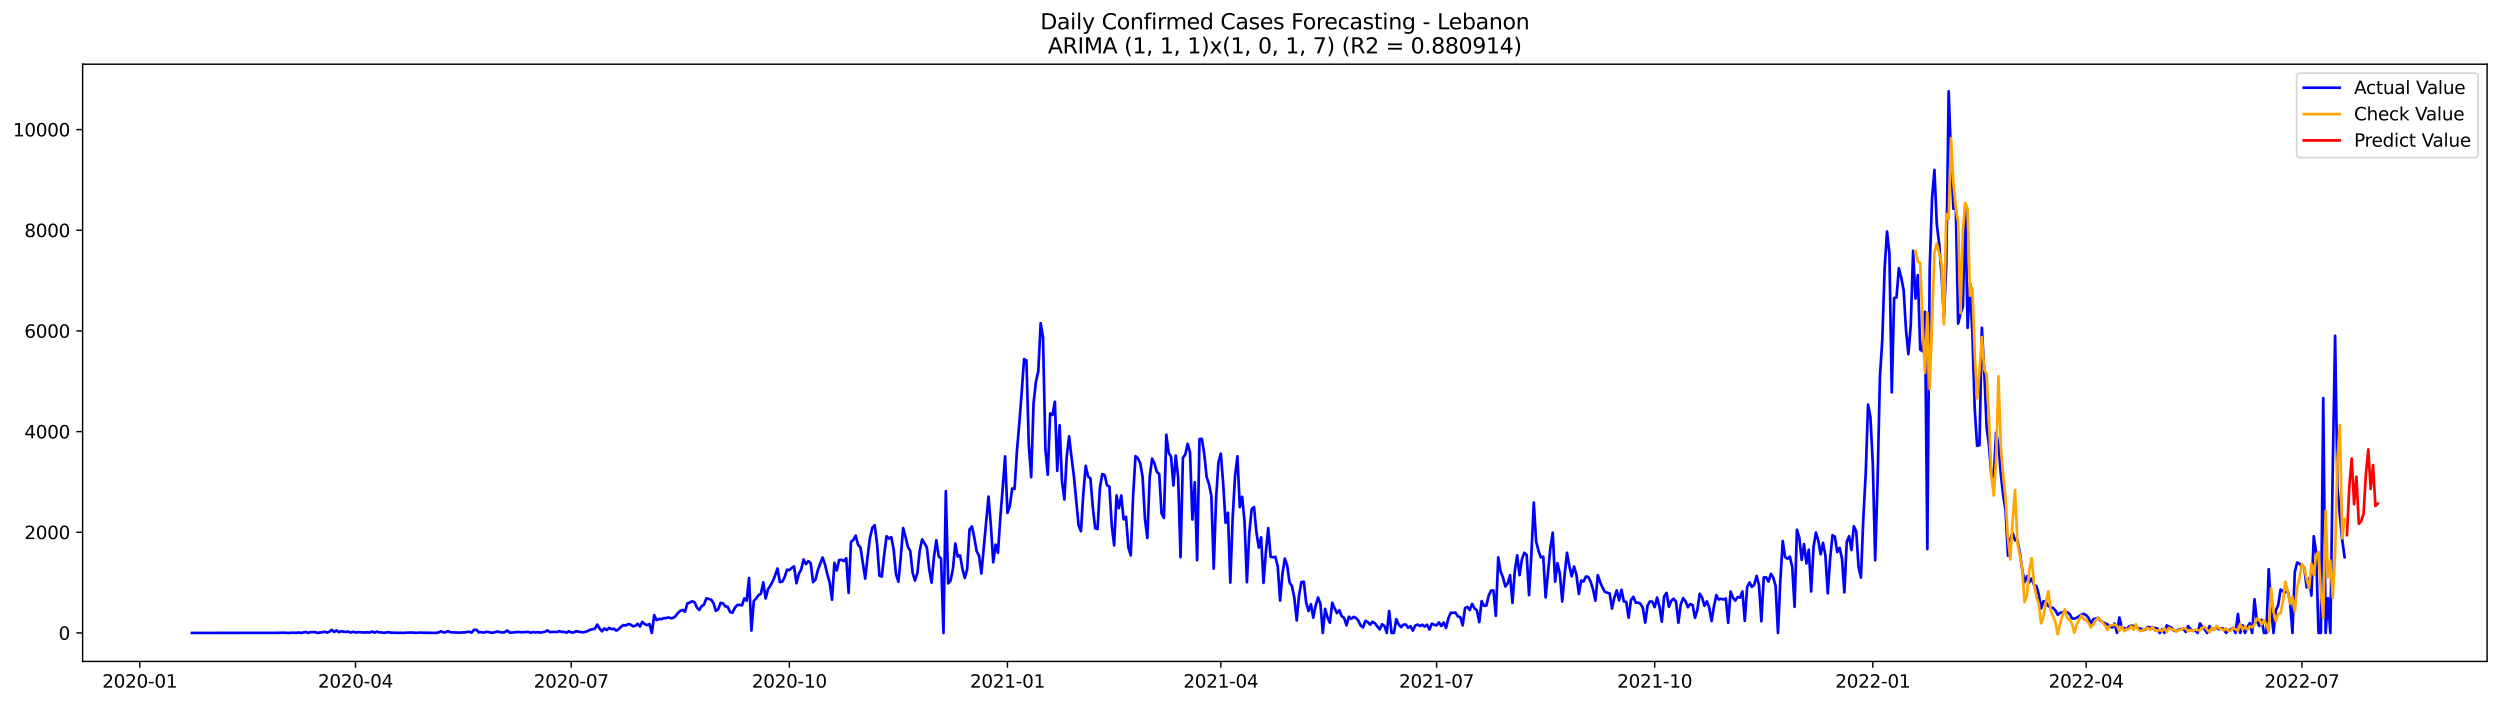 <?xml version="1.0" encoding="utf-8" standalone="no"?>
<!DOCTYPE svg PUBLIC "-//W3C//DTD SVG 1.1//EN"
  "http://www.w3.org/Graphics/SVG/1.1/DTD/svg11.dtd">
<svg xmlns:xlink="http://www.w3.org/1999/xlink" width="1392.412pt" height="392.274pt" viewBox="0 0 1392.412 392.274" xmlns="http://www.w3.org/2000/svg" version="1.1">
 <defs>
  <style type="text/css">*{stroke-linejoin: round; stroke-linecap: butt}</style>
 </defs>
 <g id="figure_1">
  <g id="patch_1">
   <path d="M 0 392.274 
L 1392.412 392.274 
L 1392.412 0 
L 0 0 
z
" style="fill: #ffffff"/>
  </g>
  <g id="axes_1">
   <g id="patch_2">
    <path d="M 46.013 368.396 
L 1385.213 368.396 
L 1385.213 35.755 
L 46.013 35.755 
z
" style="fill: #ffffff"/>
   </g>
   <g id="matplotlib.axis_1">
    <g id="xtick_1">
     <g id="line2d_1">
      <defs>
       <path id="mf2c5e0f229" d="M 0 0 
L 0 3.5 
" style="stroke: #000000; stroke-width: 0.8"/>
      </defs>
      <g>
       <use xlink:href="#mf2c5e0f229" x="77.835" y="368.396" style="stroke: #000000; stroke-width: 0.8"/>
      </g>
     </g>
     <g id="text_1">
      <!-- 2020-01 -->
      <g transform="translate(56.944 382.994)scale(0.1 -0.1)">
       <defs>
        <path id="DejaVuSans-32" d="M 1228 531 
L 3431 531 
L 3431 0 
L 469 0 
L 469 531 
Q 828 903 1448 1529 
Q 2069 2156 2228 2338 
Q 2531 2678 2651 2914 
Q 2772 3150 2772 3378 
Q 2772 3750 2511 3984 
Q 2250 4219 1831 4219 
Q 1534 4219 1204 4116 
Q 875 4013 500 3803 
L 500 4441 
Q 881 4594 1212 4672 
Q 1544 4750 1819 4750 
Q 2544 4750 2975 4387 
Q 3406 4025 3406 3419 
Q 3406 3131 3298 2873 
Q 3191 2616 2906 2266 
Q 2828 2175 2409 1742 
Q 1991 1309 1228 531 
z
" transform="scale(0.016)"/>
        <path id="DejaVuSans-30" d="M 2034 4250 
Q 1547 4250 1301 3770 
Q 1056 3291 1056 2328 
Q 1056 1369 1301 889 
Q 1547 409 2034 409 
Q 2525 409 2770 889 
Q 3016 1369 3016 2328 
Q 3016 3291 2770 3770 
Q 2525 4250 2034 4250 
z
M 2034 4750 
Q 2819 4750 3233 4129 
Q 3647 3509 3647 2328 
Q 3647 1150 3233 529 
Q 2819 -91 2034 -91 
Q 1250 -91 836 529 
Q 422 1150 422 2328 
Q 422 3509 836 4129 
Q 1250 4750 2034 4750 
z
" transform="scale(0.016)"/>
        <path id="DejaVuSans-2d" d="M 313 2009 
L 1997 2009 
L 1997 1497 
L 313 1497 
L 313 2009 
z
" transform="scale(0.016)"/>
        <path id="DejaVuSans-31" d="M 794 531 
L 1825 531 
L 1825 4091 
L 703 3866 
L 703 4441 
L 1819 4666 
L 2450 4666 
L 2450 531 
L 3481 531 
L 3481 0 
L 794 0 
L 794 531 
z
" transform="scale(0.016)"/>
       </defs>
       <use xlink:href="#DejaVuSans-32"/>
       <use xlink:href="#DejaVuSans-30" x="63.623"/>
       <use xlink:href="#DejaVuSans-32" x="127.246"/>
       <use xlink:href="#DejaVuSans-30" x="190.869"/>
       <use xlink:href="#DejaVuSans-2d" x="254.492"/>
       <use xlink:href="#DejaVuSans-30" x="290.576"/>
       <use xlink:href="#DejaVuSans-31" x="354.199"/>
      </g>
     </g>
    </g>
    <g id="xtick_2">
     <g id="line2d_2">
      <g>
       <use xlink:href="#mf2c5e0f229" x="197.996" y="368.396" style="stroke: #000000; stroke-width: 0.8"/>
      </g>
     </g>
     <g id="text_2">
      <!-- 2020-04 -->
      <g transform="translate(177.105 382.994)scale(0.1 -0.1)">
       <defs>
        <path id="DejaVuSans-34" d="M 2419 4116 
L 825 1625 
L 2419 1625 
L 2419 4116 
z
M 2253 4666 
L 3047 4666 
L 3047 1625 
L 3713 1625 
L 3713 1100 
L 3047 1100 
L 3047 0 
L 2419 0 
L 2419 1100 
L 313 1100 
L 313 1709 
L 2253 4666 
z
" transform="scale(0.016)"/>
       </defs>
       <use xlink:href="#DejaVuSans-32"/>
       <use xlink:href="#DejaVuSans-30" x="63.623"/>
       <use xlink:href="#DejaVuSans-32" x="127.246"/>
       <use xlink:href="#DejaVuSans-30" x="190.869"/>
       <use xlink:href="#DejaVuSans-2d" x="254.492"/>
       <use xlink:href="#DejaVuSans-30" x="290.576"/>
       <use xlink:href="#DejaVuSans-34" x="354.199"/>
      </g>
     </g>
    </g>
    <g id="xtick_3">
     <g id="line2d_3">
      <g>
       <use xlink:href="#mf2c5e0f229" x="318.157" y="368.396" style="stroke: #000000; stroke-width: 0.8"/>
      </g>
     </g>
     <g id="text_3">
      <!-- 2020-07 -->
      <g transform="translate(297.266 382.994)scale(0.1 -0.1)">
       <defs>
        <path id="DejaVuSans-37" d="M 525 4666 
L 3525 4666 
L 3525 4397 
L 1831 0 
L 1172 0 
L 2766 4134 
L 525 4134 
L 525 4666 
z
" transform="scale(0.016)"/>
       </defs>
       <use xlink:href="#DejaVuSans-32"/>
       <use xlink:href="#DejaVuSans-30" x="63.623"/>
       <use xlink:href="#DejaVuSans-32" x="127.246"/>
       <use xlink:href="#DejaVuSans-30" x="190.869"/>
       <use xlink:href="#DejaVuSans-2d" x="254.492"/>
       <use xlink:href="#DejaVuSans-30" x="290.576"/>
       <use xlink:href="#DejaVuSans-37" x="354.199"/>
      </g>
     </g>
    </g>
    <g id="xtick_4">
     <g id="line2d_4">
      <g>
       <use xlink:href="#mf2c5e0f229" x="439.639" y="368.396" style="stroke: #000000; stroke-width: 0.8"/>
      </g>
     </g>
     <g id="text_4">
      <!-- 2020-10 -->
      <g transform="translate(418.747 382.994)scale(0.1 -0.1)">
       <use xlink:href="#DejaVuSans-32"/>
       <use xlink:href="#DejaVuSans-30" x="63.623"/>
       <use xlink:href="#DejaVuSans-32" x="127.246"/>
       <use xlink:href="#DejaVuSans-30" x="190.869"/>
       <use xlink:href="#DejaVuSans-2d" x="254.492"/>
       <use xlink:href="#DejaVuSans-31" x="290.576"/>
       <use xlink:href="#DejaVuSans-30" x="354.199"/>
      </g>
     </g>
    </g>
    <g id="xtick_5">
     <g id="line2d_5">
      <g>
       <use xlink:href="#mf2c5e0f229" x="561.12" y="368.396" style="stroke: #000000; stroke-width: 0.8"/>
      </g>
     </g>
     <g id="text_5">
      <!-- 2021-01 -->
      <g transform="translate(540.228 382.994)scale(0.1 -0.1)">
       <use xlink:href="#DejaVuSans-32"/>
       <use xlink:href="#DejaVuSans-30" x="63.623"/>
       <use xlink:href="#DejaVuSans-32" x="127.246"/>
       <use xlink:href="#DejaVuSans-31" x="190.869"/>
       <use xlink:href="#DejaVuSans-2d" x="254.492"/>
       <use xlink:href="#DejaVuSans-30" x="290.576"/>
       <use xlink:href="#DejaVuSans-31" x="354.199"/>
      </g>
     </g>
    </g>
    <g id="xtick_6">
     <g id="line2d_6">
      <g>
       <use xlink:href="#mf2c5e0f229" x="679.96" y="368.396" style="stroke: #000000; stroke-width: 0.8"/>
      </g>
     </g>
     <g id="text_6">
      <!-- 2021-04 -->
      <g transform="translate(659.069 382.994)scale(0.1 -0.1)">
       <use xlink:href="#DejaVuSans-32"/>
       <use xlink:href="#DejaVuSans-30" x="63.623"/>
       <use xlink:href="#DejaVuSans-32" x="127.246"/>
       <use xlink:href="#DejaVuSans-31" x="190.869"/>
       <use xlink:href="#DejaVuSans-2d" x="254.492"/>
       <use xlink:href="#DejaVuSans-30" x="290.576"/>
       <use xlink:href="#DejaVuSans-34" x="354.199"/>
      </g>
     </g>
    </g>
    <g id="xtick_7">
     <g id="line2d_7">
      <g>
       <use xlink:href="#mf2c5e0f229" x="800.121" y="368.396" style="stroke: #000000; stroke-width: 0.8"/>
      </g>
     </g>
     <g id="text_7">
      <!-- 2021-07 -->
      <g transform="translate(779.23 382.994)scale(0.1 -0.1)">
       <use xlink:href="#DejaVuSans-32"/>
       <use xlink:href="#DejaVuSans-30" x="63.623"/>
       <use xlink:href="#DejaVuSans-32" x="127.246"/>
       <use xlink:href="#DejaVuSans-31" x="190.869"/>
       <use xlink:href="#DejaVuSans-2d" x="254.492"/>
       <use xlink:href="#DejaVuSans-30" x="290.576"/>
       <use xlink:href="#DejaVuSans-37" x="354.199"/>
      </g>
     </g>
    </g>
    <g id="xtick_8">
     <g id="line2d_8">
      <g>
       <use xlink:href="#mf2c5e0f229" x="921.603" y="368.396" style="stroke: #000000; stroke-width: 0.8"/>
      </g>
     </g>
     <g id="text_8">
      <!-- 2021-10 -->
      <g transform="translate(900.711 382.994)scale(0.1 -0.1)">
       <use xlink:href="#DejaVuSans-32"/>
       <use xlink:href="#DejaVuSans-30" x="63.623"/>
       <use xlink:href="#DejaVuSans-32" x="127.246"/>
       <use xlink:href="#DejaVuSans-31" x="190.869"/>
       <use xlink:href="#DejaVuSans-2d" x="254.492"/>
       <use xlink:href="#DejaVuSans-31" x="290.576"/>
       <use xlink:href="#DejaVuSans-30" x="354.199"/>
      </g>
     </g>
    </g>
    <g id="xtick_9">
     <g id="line2d_9">
      <g>
       <use xlink:href="#mf2c5e0f229" x="1043.084" y="368.396" style="stroke: #000000; stroke-width: 0.8"/>
      </g>
     </g>
     <g id="text_9">
      <!-- 2022-01 -->
      <g transform="translate(1022.193 382.994)scale(0.1 -0.1)">
       <use xlink:href="#DejaVuSans-32"/>
       <use xlink:href="#DejaVuSans-30" x="63.623"/>
       <use xlink:href="#DejaVuSans-32" x="127.246"/>
       <use xlink:href="#DejaVuSans-32" x="190.869"/>
       <use xlink:href="#DejaVuSans-2d" x="254.492"/>
       <use xlink:href="#DejaVuSans-30" x="290.576"/>
       <use xlink:href="#DejaVuSans-31" x="354.199"/>
      </g>
     </g>
    </g>
    <g id="xtick_10">
     <g id="line2d_10">
      <g>
       <use xlink:href="#mf2c5e0f229" x="1161.924" y="368.396" style="stroke: #000000; stroke-width: 0.8"/>
      </g>
     </g>
     <g id="text_10">
      <!-- 2022-04 -->
      <g transform="translate(1141.033 382.994)scale(0.1 -0.1)">
       <use xlink:href="#DejaVuSans-32"/>
       <use xlink:href="#DejaVuSans-30" x="63.623"/>
       <use xlink:href="#DejaVuSans-32" x="127.246"/>
       <use xlink:href="#DejaVuSans-32" x="190.869"/>
       <use xlink:href="#DejaVuSans-2d" x="254.492"/>
       <use xlink:href="#DejaVuSans-30" x="290.576"/>
       <use xlink:href="#DejaVuSans-34" x="354.199"/>
      </g>
     </g>
    </g>
    <g id="xtick_11">
     <g id="line2d_11">
      <g>
       <use xlink:href="#mf2c5e0f229" x="1282.085" y="368.396" style="stroke: #000000; stroke-width: 0.8"/>
      </g>
     </g>
     <g id="text_11">
      <!-- 2022-07 -->
      <g transform="translate(1261.194 382.994)scale(0.1 -0.1)">
       <use xlink:href="#DejaVuSans-32"/>
       <use xlink:href="#DejaVuSans-30" x="63.623"/>
       <use xlink:href="#DejaVuSans-32" x="127.246"/>
       <use xlink:href="#DejaVuSans-32" x="190.869"/>
       <use xlink:href="#DejaVuSans-2d" x="254.492"/>
       <use xlink:href="#DejaVuSans-30" x="290.576"/>
       <use xlink:href="#DejaVuSans-37" x="354.199"/>
      </g>
     </g>
    </g>
   </g>
   <g id="matplotlib.axis_2">
    <g id="ytick_1">
     <g id="line2d_12">
      <defs>
       <path id="m17fc4db9e2" d="M 0 0 
L -3.5 0 
" style="stroke: #000000; stroke-width: 0.8"/>
      </defs>
      <g>
       <use xlink:href="#m17fc4db9e2" x="46.013" y="352.527" style="stroke: #000000; stroke-width: 0.8"/>
      </g>
     </g>
     <g id="text_12">
      <!-- 0 -->
      <g transform="translate(32.65 356.327)scale(0.1 -0.1)">
       <use xlink:href="#DejaVuSans-30"/>
      </g>
     </g>
    </g>
    <g id="ytick_2">
     <g id="line2d_13">
      <g>
       <use xlink:href="#m17fc4db9e2" x="46.013" y="296.458" style="stroke: #000000; stroke-width: 0.8"/>
      </g>
     </g>
     <g id="text_13">
      <!-- 2000 -->
      <g transform="translate(13.562 300.257)scale(0.1 -0.1)">
       <use xlink:href="#DejaVuSans-32"/>
       <use xlink:href="#DejaVuSans-30" x="63.623"/>
       <use xlink:href="#DejaVuSans-30" x="127.246"/>
       <use xlink:href="#DejaVuSans-30" x="190.869"/>
      </g>
     </g>
    </g>
    <g id="ytick_3">
     <g id="line2d_14">
      <g>
       <use xlink:href="#m17fc4db9e2" x="46.013" y="240.389" style="stroke: #000000; stroke-width: 0.8"/>
      </g>
     </g>
     <g id="text_14">
      <!-- 4000 -->
      <g transform="translate(13.562 244.188)scale(0.1 -0.1)">
       <use xlink:href="#DejaVuSans-34"/>
       <use xlink:href="#DejaVuSans-30" x="63.623"/>
       <use xlink:href="#DejaVuSans-30" x="127.246"/>
       <use xlink:href="#DejaVuSans-30" x="190.869"/>
      </g>
     </g>
    </g>
    <g id="ytick_4">
     <g id="line2d_15">
      <g>
       <use xlink:href="#m17fc4db9e2" x="46.013" y="184.32" style="stroke: #000000; stroke-width: 0.8"/>
      </g>
     </g>
     <g id="text_15">
      <!-- 6000 -->
      <g transform="translate(13.562 188.119)scale(0.1 -0.1)">
       <defs>
        <path id="DejaVuSans-36" d="M 2113 2584 
Q 1688 2584 1439 2293 
Q 1191 2003 1191 1497 
Q 1191 994 1439 701 
Q 1688 409 2113 409 
Q 2538 409 2786 701 
Q 3034 994 3034 1497 
Q 3034 2003 2786 2293 
Q 2538 2584 2113 2584 
z
M 3366 4563 
L 3366 3988 
Q 3128 4100 2886 4159 
Q 2644 4219 2406 4219 
Q 1781 4219 1451 3797 
Q 1122 3375 1075 2522 
Q 1259 2794 1537 2939 
Q 1816 3084 2150 3084 
Q 2853 3084 3261 2657 
Q 3669 2231 3669 1497 
Q 3669 778 3244 343 
Q 2819 -91 2113 -91 
Q 1303 -91 875 529 
Q 447 1150 447 2328 
Q 447 3434 972 4092 
Q 1497 4750 2381 4750 
Q 2619 4750 2861 4703 
Q 3103 4656 3366 4563 
z
" transform="scale(0.016)"/>
       </defs>
       <use xlink:href="#DejaVuSans-36"/>
       <use xlink:href="#DejaVuSans-30" x="63.623"/>
       <use xlink:href="#DejaVuSans-30" x="127.246"/>
       <use xlink:href="#DejaVuSans-30" x="190.869"/>
      </g>
     </g>
    </g>
    <g id="ytick_5">
     <g id="line2d_16">
      <g>
       <use xlink:href="#m17fc4db9e2" x="46.013" y="128.251" style="stroke: #000000; stroke-width: 0.8"/>
      </g>
     </g>
     <g id="text_16">
      <!-- 8000 -->
      <g transform="translate(13.562 132.05)scale(0.1 -0.1)">
       <defs>
        <path id="DejaVuSans-38" d="M 2034 2216 
Q 1584 2216 1326 1975 
Q 1069 1734 1069 1313 
Q 1069 891 1326 650 
Q 1584 409 2034 409 
Q 2484 409 2743 651 
Q 3003 894 3003 1313 
Q 3003 1734 2745 1975 
Q 2488 2216 2034 2216 
z
M 1403 2484 
Q 997 2584 770 2862 
Q 544 3141 544 3541 
Q 544 4100 942 4425 
Q 1341 4750 2034 4750 
Q 2731 4750 3128 4425 
Q 3525 4100 3525 3541 
Q 3525 3141 3298 2862 
Q 3072 2584 2669 2484 
Q 3125 2378 3379 2068 
Q 3634 1759 3634 1313 
Q 3634 634 3220 271 
Q 2806 -91 2034 -91 
Q 1263 -91 848 271 
Q 434 634 434 1313 
Q 434 1759 690 2068 
Q 947 2378 1403 2484 
z
M 1172 3481 
Q 1172 3119 1398 2916 
Q 1625 2713 2034 2713 
Q 2441 2713 2670 2916 
Q 2900 3119 2900 3481 
Q 2900 3844 2670 4047 
Q 2441 4250 2034 4250 
Q 1625 4250 1398 4047 
Q 1172 3844 1172 3481 
z
" transform="scale(0.016)"/>
       </defs>
       <use xlink:href="#DejaVuSans-38"/>
       <use xlink:href="#DejaVuSans-30" x="63.623"/>
       <use xlink:href="#DejaVuSans-30" x="127.246"/>
       <use xlink:href="#DejaVuSans-30" x="190.869"/>
      </g>
     </g>
    </g>
    <g id="ytick_6">
     <g id="line2d_17">
      <g>
       <use xlink:href="#m17fc4db9e2" x="46.013" y="72.182" style="stroke: #000000; stroke-width: 0.8"/>
      </g>
     </g>
     <g id="text_17">
      <!-- 10000 -->
      <g transform="translate(7.2 75.981)scale(0.1 -0.1)">
       <use xlink:href="#DejaVuSans-31"/>
       <use xlink:href="#DejaVuSans-30" x="63.623"/>
       <use xlink:href="#DejaVuSans-30" x="127.246"/>
       <use xlink:href="#DejaVuSans-30" x="190.869"/>
       <use xlink:href="#DejaVuSans-30" x="254.492"/>
      </g>
     </g>
    </g>
   </g>
   <g id="line2d_18">
    <path d="M 106.885 352.527 
L 155.742 352.471 
L 157.062 352.359 
L 161.024 352.527 
L 163.665 352.359 
L 164.985 352.527 
L 166.305 352.247 
L 167.626 352.527 
L 170.267 351.967 
L 171.587 352.527 
L 172.908 352.079 
L 175.549 352.051 
L 176.869 352.527 
L 178.19 352.247 
L 179.51 352.163 
L 180.83 351.855 
L 182.151 352.359 
L 183.471 351.855 
L 184.792 350.817 
L 186.112 351.995 
L 187.433 351.098 
L 188.753 352.107 
L 190.074 351.546 
L 191.394 351.883 
L 192.714 351.939 
L 194.035 351.798 
L 195.355 352.303 
L 196.676 351.855 
L 197.996 352.275 
L 199.317 352.107 
L 201.958 352.191 
L 203.278 352.331 
L 204.598 352.135 
L 205.919 352.331 
L 207.239 351.742 
L 208.56 352.359 
L 209.88 351.77 
L 211.201 352.247 
L 212.521 352.219 
L 213.842 352.471 
L 216.483 352.051 
L 217.803 352.387 
L 220.444 352.415 
L 221.764 352.499 
L 223.085 352.415 
L 224.405 352.527 
L 225.726 352.387 
L 229.687 352.303 
L 231.007 352.443 
L 232.328 352.443 
L 233.648 352.331 
L 236.289 352.415 
L 242.892 352.499 
L 244.212 352.275 
L 245.532 351.574 
L 246.853 352.191 
L 248.173 352.163 
L 249.494 351.518 
L 250.814 352.135 
L 256.096 352.387 
L 257.416 352.219 
L 258.737 352.275 
L 260.057 351.967 
L 261.378 351.883 
L 262.698 352.331 
L 264.019 350.761 
L 265.339 350.789 
L 266.66 352.219 
L 267.98 352.051 
L 269.301 352.387 
L 270.621 351.939 
L 271.941 351.939 
L 273.262 352.331 
L 274.582 352.415 
L 275.903 351.995 
L 277.223 351.714 
L 278.544 352.163 
L 279.864 352.275 
L 281.185 352.135 
L 282.505 351.126 
L 283.825 352.359 
L 286.466 352.219 
L 287.787 351.995 
L 291.748 352.135 
L 293.069 351.967 
L 294.389 351.967 
L 295.71 352.415 
L 297.03 352.023 
L 298.35 352.275 
L 299.671 352.079 
L 300.991 352.359 
L 303.632 351.798 
L 304.953 351.098 
L 306.273 352.079 
L 308.914 351.911 
L 310.234 352.023 
L 311.555 351.546 
L 312.875 351.911 
L 314.196 351.939 
L 315.516 352.387 
L 316.837 351.602 
L 318.157 352.247 
L 319.478 352.303 
L 320.798 351.574 
L 323.439 352.023 
L 324.759 352.191 
L 326.08 351.911 
L 327.4 351.434 
L 328.721 350.705 
L 330.041 350.537 
L 331.362 350.116 
L 332.682 347.874 
L 334.003 350.144 
L 335.323 351.63 
L 336.643 349.976 
L 337.964 350.929 
L 339.284 349.696 
L 340.605 350.425 
L 341.925 350.172 
L 343.246 351.238 
L 344.566 350.425 
L 345.887 349.051 
L 347.207 348.154 
L 348.528 348.406 
L 349.848 347.621 
L 351.168 347.818 
L 352.489 348.827 
L 353.809 348.575 
L 355.13 347.425 
L 356.45 348.911 
L 357.771 346.332 
L 359.091 347.621 
L 360.412 348.182 
L 361.732 347.565 
L 363.052 352.527 
L 364.373 342.575 
L 365.693 345.379 
L 367.014 344.706 
L 368.334 344.902 
L 369.655 344.285 
L 370.975 344.257 
L 372.296 343.865 
L 373.616 344.341 
L 374.936 344.173 
L 376.257 343.164 
L 377.577 341.398 
L 378.898 340.22 
L 380.218 339.744 
L 381.539 340.725 
L 382.859 336.015 
L 384.18 335.566 
L 385.5 334.922 
L 386.821 335.398 
L 388.141 338.314 
L 389.461 339.716 
L 390.782 337.613 
L 392.102 336.8 
L 393.423 333.212 
L 396.064 333.968 
L 397.384 335.847 
L 398.705 340.248 
L 400.025 339.379 
L 401.345 335.763 
L 402.666 336.043 
L 403.986 337.753 
L 405.307 337.921 
L 406.627 340.893 
L 407.948 341.314 
L 409.268 338.566 
L 410.589 337.024 
L 411.909 336.828 
L 413.23 337.221 
L 414.55 333.296 
L 415.87 334.557 
L 417.191 321.942 
L 418.511 351.182 
L 419.832 334.753 
L 421.152 333.324 
L 422.473 331.501 
L 423.793 330.688 
L 425.114 324.325 
L 426.434 333.352 
L 427.754 328.277 
L 429.075 326.175 
L 430.395 323.736 
L 431.716 320.484 
L 433.036 316.643 
L 434.357 324.156 
L 435.677 323.988 
L 436.998 321.549 
L 438.318 317.288 
L 439.639 317.54 
L 440.959 316.335 
L 442.279 315.494 
L 443.6 324.829 
L 444.92 319.587 
L 446.241 317.176 
L 447.561 311.625 
L 448.882 314.204 
L 450.202 312.55 
L 451.523 313.615 
L 452.843 324.212 
L 454.163 322.923 
L 455.484 317.624 
L 458.125 310.504 
L 459.445 314.176 
L 460.766 319.699 
L 462.086 324.437 
L 463.407 334.081 
L 464.727 313.503 
L 466.048 317.736 
L 467.368 311.877 
L 468.688 311.821 
L 470.009 312.522 
L 471.329 310.924 
L 472.65 330.212 
L 473.97 301.813 
L 475.291 300.663 
L 476.611 298.337 
L 477.932 303.439 
L 479.252 304.897 
L 481.893 322.25 
L 483.213 310.139 
L 484.534 299.598 
L 485.854 293.963 
L 487.175 292.477 
L 488.495 302.934 
L 489.816 320.596 
L 491.136 321.157 
L 492.457 309.018 
L 493.777 298.645 
L 495.097 299.991 
L 496.418 299.15 
L 497.738 305.99 
L 499.059 319.923 
L 500.379 324.044 
L 501.7 310.279 
L 503.02 294.103 
L 504.341 299.009 
L 505.661 304.616 
L 506.981 306.887 
L 508.302 319.082 
L 509.622 323.343 
L 510.943 319.222 
L 512.263 306.663 
L 513.584 300.411 
L 514.904 302.57 
L 516.225 304.981 
L 517.545 317.036 
L 518.866 324.493 
L 520.186 310.167 
L 521.506 300.888 
L 522.827 309.915 
L 524.147 311.092 
L 525.468 352.527 
L 526.788 273.554 
L 528.109 324.941 
L 529.429 323.399 
L 530.75 316.811 
L 532.07 302.682 
L 533.39 309.971 
L 534.711 309.354 
L 536.031 316.783 
L 537.352 321.886 
L 538.672 317.092 
L 539.993 294.888 
L 541.313 293.206 
L 542.634 299.402 
L 543.954 306.943 
L 545.274 309.522 
L 546.595 319.391 
L 550.556 276.61 
L 551.877 292.646 
L 553.197 313.195 
L 554.518 303.355 
L 555.838 307.84 
L 557.159 288.104 
L 558.479 271.844 
L 559.799 254.21 
L 561.12 285.665 
L 562.44 281.88 
L 563.761 272.068 
L 565.081 272.32 
L 566.402 251.042 
L 567.722 235.735 
L 569.043 218.69 
L 570.363 200.019 
L 571.683 200.748 
L 573.004 247.594 
L 574.324 265.76 
L 575.645 224.774 
L 576.965 212.691 
L 578.286 206.86 
L 579.606 180.003 
L 580.927 187.908 
L 582.247 250.089 
L 583.568 264.387 
L 584.888 230.325 
L 586.208 231.082 
L 587.529 223.737 
L 588.849 262.256 
L 590.17 236.857 
L 591.49 268.143 
L 592.811 278.18 
L 594.131 254.266 
L 595.452 243.024 
L 596.772 254.491 
L 598.092 264.919 
L 600.733 292.561 
L 602.054 295.898 
L 603.374 274.872 
L 604.695 259.453 
L 606.015 265.424 
L 607.336 266.433 
L 608.656 282.553 
L 609.977 294.187 
L 611.297 294.692 
L 612.617 271.62 
L 613.938 264.022 
L 615.258 264.611 
L 616.579 270.274 
L 617.899 271.059 
L 619.22 292.814 
L 620.54 303.775 
L 621.861 275.909 
L 623.181 283.03 
L 624.501 275.993 
L 625.822 289.309 
L 627.142 287.88 
L 628.463 304.813 
L 629.783 309.326 
L 631.104 276.189 
L 632.424 254.042 
L 633.745 255.275 
L 635.065 257.967 
L 636.386 265.62 
L 637.706 289.225 
L 639.026 299.598 
L 640.347 265.676 
L 641.667 255.444 
L 642.988 258.079 
L 644.308 262.761 
L 645.629 263.994 
L 646.949 285.917 
L 648.27 288.524 
L 649.59 242.099 
L 650.91 252.136 
L 652.231 254.35 
L 653.551 270.386 
L 654.872 253.762 
L 656.192 266.013 
L 657.513 310.335 
L 658.833 254.967 
L 660.154 253.173 
L 661.474 247.202 
L 662.795 251.939 
L 664.115 289.366 
L 665.435 268.62 
L 666.756 311.989 
L 668.076 244.566 
L 669.397 244.426 
L 670.717 252.724 
L 672.038 265.62 
L 673.358 269.629 
L 674.679 276.161 
L 675.999 316.727 
L 677.319 277.731 
L 678.64 257.406 
L 679.96 252.668 
L 681.281 269.461 
L 682.601 291.188 
L 683.922 285.581 
L 685.242 324.465 
L 686.563 288.16 
L 687.883 265.06 
L 689.204 254.126 
L 690.524 282.441 
L 691.844 276.694 
L 693.165 290.487 
L 694.485 324.269 
L 695.806 296.879 
L 697.126 283.562 
L 698.447 282.413 
L 699.767 296.234 
L 701.088 305.009 
L 702.408 299.262 
L 703.728 324.633 
L 705.049 307.448 
L 706.369 294.159 
L 707.69 310.139 
L 709.01 310.363 
L 710.331 310.167 
L 711.651 315.41 
L 712.972 334.529 
L 714.292 319.391 
L 715.612 311.092 
L 716.933 315.073 
L 718.253 324.465 
L 719.574 326.455 
L 720.894 332.903 
L 722.215 345.547 
L 723.535 331.558 
L 724.856 324.156 
L 726.176 324.016 
L 727.497 335.707 
L 728.817 340.332 
L 730.137 336.548 
L 731.458 344.061 
L 732.778 337.277 
L 734.099 332.819 
L 735.419 336.267 
L 736.74 352.527 
L 738.06 339.127 
L 739.381 343.921 
L 740.701 346.892 
L 742.021 335.707 
L 743.342 338.818 
L 744.662 341.482 
L 745.983 339.912 
L 747.303 343.248 
L 748.624 344.117 
L 749.944 348.322 
L 751.265 343.472 
L 752.585 344.678 
L 753.906 343.584 
L 755.226 344.173 
L 756.546 345.687 
L 757.867 348.462 
L 759.187 349.416 
L 760.508 345.743 
L 761.828 346.528 
L 763.149 347.902 
L 764.469 346.276 
L 765.79 347.173 
L 768.43 350.537 
L 769.751 347.677 
L 771.071 348.631 
L 772.392 352.527 
L 773.712 340.332 
L 775.033 352.527 
L 776.353 352.527 
L 777.674 344.846 
L 778.994 347.762 
L 780.315 349.303 
L 781.635 347.902 
L 782.955 347.818 
L 784.276 349.612 
L 785.596 348.771 
L 786.917 351.238 
L 788.237 348.406 
L 789.558 347.846 
L 790.878 348.687 
L 792.199 347.958 
L 793.519 348.995 
L 794.839 347.958 
L 796.16 350.677 
L 797.48 347.341 
L 798.801 348.014 
L 800.121 348.322 
L 801.442 346.64 
L 802.762 348.687 
L 804.083 346.724 
L 805.403 349.696 
L 806.724 344.285 
L 808.044 341.286 
L 809.364 341.314 
L 810.685 341.201 
L 812.005 343.36 
L 813.326 343.725 
L 814.646 348.322 
L 815.967 338.678 
L 817.287 338.034 
L 818.608 339.772 
L 819.928 336.351 
L 821.248 338.847 
L 822.569 339.912 
L 823.889 346.5 
L 825.21 334.81 
L 826.53 337.417 
L 827.851 337.305 
L 829.171 331.67 
L 830.492 328.894 
L 831.812 328.866 
L 833.133 342.968 
L 834.453 310.419 
L 835.773 318.213 
L 837.094 321.577 
L 838.414 326.651 
L 839.735 324.941 
L 841.055 320.372 
L 842.376 335.791 
L 843.696 318.045 
L 845.017 309.298 
L 846.337 320.344 
L 847.657 311.569 
L 848.978 307.868 
L 850.298 309.018 
L 851.619 331.473 
L 852.939 308.85 
L 854.26 279.89 
L 855.58 301.589 
L 856.901 306.775 
L 858.221 310.532 
L 859.542 310.055 
L 860.862 332.735 
L 863.503 305.177 
L 864.823 296.654 
L 866.144 323.96 
L 867.464 313.671 
L 868.785 319.643 
L 870.105 335.034 
L 871.426 320.316 
L 872.746 307.868 
L 874.066 315.185 
L 875.387 321.017 
L 876.707 315.522 
L 878.028 320.204 
L 879.348 330.801 
L 880.669 323.371 
L 881.989 323.876 
L 883.31 321.101 
L 884.63 321.353 
L 885.951 324.072 
L 887.271 328.306 
L 888.591 334.557 
L 889.912 320.344 
L 891.232 324.269 
L 892.553 327.296 
L 893.873 329.679 
L 896.514 330.52 
L 897.835 338.959 
L 899.155 332.735 
L 900.475 328.866 
L 901.796 334.389 
L 903.116 328.502 
L 904.437 334.978 
L 905.757 335.258 
L 907.078 344.061 
L 908.398 334.249 
L 909.719 332.399 
L 911.039 335.651 
L 912.359 335.623 
L 913.68 336.267 
L 915 338.51 
L 916.321 346.78 
L 917.641 337.305 
L 918.962 334.978 
L 920.282 335.118 
L 921.603 338.146 
L 922.923 332.847 
L 924.244 337.697 
L 925.564 346.248 
L 926.884 332.118 
L 928.205 330.212 
L 929.525 337.977 
L 930.846 334.585 
L 932.166 333.464 
L 933.487 335.174 
L 934.807 346.864 
L 936.128 336.604 
L 937.448 333.127 
L 938.768 334.894 
L 940.089 338.23 
L 941.409 336.436 
L 942.73 336.996 
L 944.05 344.117 
L 945.371 339.631 
L 946.691 330.716 
L 948.012 332.903 
L 949.332 337.445 
L 950.653 334.95 
L 951.973 338.314 
L 953.293 345.939 
L 954.614 337.753 
L 955.934 331.473 
L 957.255 333.94 
L 958.575 333.464 
L 959.896 333.912 
L 961.216 333.324 
L 962.537 346.892 
L 963.857 329.483 
L 965.177 332.847 
L 966.498 334.529 
L 967.818 332.539 
L 969.139 332.875 
L 970.459 329.427 
L 971.78 345.799 
L 973.1 327.044 
L 974.421 324.381 
L 975.741 326.904 
L 977.062 325.642 
L 978.382 320.764 
L 979.702 325.979 
L 981.023 346.051 
L 982.343 321.633 
L 983.664 321.521 
L 984.984 323.988 
L 986.305 319.587 
L 987.625 321.689 
L 988.946 326.259 
L 990.266 352.527 
L 991.586 323.428 
L 992.907 301.308 
L 994.227 310.195 
L 995.548 311.204 
L 996.868 310.055 
L 998.189 315.55 
L 999.509 338.005 
L 1000.83 295.028 
L 1002.15 299.486 
L 1003.471 311.821 
L 1004.791 303.046 
L 1006.111 313.784 
L 1007.432 306.158 
L 1008.752 329.427 
L 1010.073 304.672 
L 1011.393 296.626 
L 1012.714 301.056 
L 1014.034 308.709 
L 1015.355 302.346 
L 1016.675 309.382 
L 1017.995 330.464 
L 1019.316 311.204 
L 1020.636 298.112 
L 1021.957 298.925 
L 1023.277 307.504 
L 1024.598 305.149 
L 1025.918 311.064 
L 1027.239 329.932 
L 1028.559 301.897 
L 1029.88 298.645 
L 1031.2 306.382 
L 1032.52 293.122 
L 1033.841 295.982 
L 1035.161 315.774 
L 1036.482 321.689 
L 1037.802 288.609 
L 1039.123 264.134 
L 1040.443 225.335 
L 1041.764 232.259 
L 1043.084 258.387 
L 1044.404 312.017 
L 1045.725 268.592 
L 1047.045 209.916 
L 1048.366 189.422 
L 1049.686 149.361 
L 1051.007 128.98 
L 1052.327 140.951 
L 1053.648 218.522 
L 1054.968 166.013 
L 1056.289 165.677 
L 1057.609 149.389 
L 1058.929 154.687 
L 1060.25 161.584 
L 1061.57 183.787 
L 1062.891 197.244 
L 1064.211 181.264 
L 1065.532 139.689 
L 1066.852 166.294 
L 1068.173 153.202 
L 1069.493 194.749 
L 1070.813 195.646 
L 1072.134 173.639 
L 1073.454 305.85 
L 1074.775 149.277 
L 1076.095 110.337 
L 1077.416 94.637 
L 1078.736 124.999 
L 1080.057 135.932 
L 1081.377 153.342 
L 1082.697 176.498 
L 1084.018 147.483 
L 1085.338 50.876 
L 1086.659 87.713 
L 1087.979 116.28 
L 1089.3 115.019 
L 1090.62 180.199 
L 1091.941 174.48 
L 1093.261 170.807 
L 1094.582 114.57 
L 1095.902 182.638 
L 1097.222 157.575 
L 1098.543 186.142 
L 1099.863 227.97 
L 1101.184 248.323 
L 1102.504 247.93 
L 1103.825 182.554 
L 1105.145 206.439 
L 1106.466 237.866 
L 1107.786 247.987 
L 1109.106 264.359 
L 1110.427 265.592 
L 1111.747 241.006 
L 1113.068 247.454 
L 1114.388 264.162 
L 1115.709 276.077 
L 1117.029 284.459 
L 1118.35 309.55 
L 1119.67 300.103 
L 1120.991 296.851 
L 1122.311 300.916 
L 1123.631 301.084 
L 1124.952 307.616 
L 1126.272 316.98 
L 1127.593 324.297 
L 1128.913 320.96 
L 1130.234 324.325 
L 1131.554 322.194 
L 1132.875 325.726 
L 1134.195 326.399 
L 1135.515 331.137 
L 1136.836 338.903 
L 1138.156 334.81 
L 1139.477 335.314 
L 1140.797 337.501 
L 1142.118 338.286 
L 1143.438 338.594 
L 1144.759 339.968 
L 1146.079 342.407 
L 1147.4 341.342 
L 1148.72 341.033 
L 1150.04 340.921 
L 1151.361 341.005 
L 1152.681 341.93 
L 1154.002 344.397 
L 1155.322 344.566 
L 1156.643 344.061 
L 1157.963 343.304 
L 1159.284 342.323 
L 1160.604 341.874 
L 1161.924 342.659 
L 1163.245 344.173 
L 1164.565 347.257 
L 1165.886 344.902 
L 1168.527 344.145 
L 1169.847 345.631 
L 1172.488 347.229 
L 1173.809 347.79 
L 1175.129 348.855 
L 1176.449 349.5 
L 1177.77 347.257 
L 1179.09 352.527 
L 1180.411 343.921 
L 1181.731 349.388 
L 1183.052 349.864 
L 1184.372 350.509 
L 1185.693 348.995 
L 1187.013 348.378 
L 1189.654 348.939 
L 1190.974 349.92 
L 1192.295 350.116 
L 1193.615 350.957 
L 1194.936 350.621 
L 1196.256 349.219 
L 1197.577 349.303 
L 1198.897 349.976 
L 1200.218 349.696 
L 1201.538 350.032 
L 1202.858 352.527 
L 1204.179 350.453 
L 1205.499 352.527 
L 1206.82 348.322 
L 1208.14 349.107 
L 1209.461 349.668 
L 1210.781 351.21 
L 1212.102 351.518 
L 1213.422 350.621 
L 1214.742 350.369 
L 1216.063 350.285 
L 1217.383 351.967 
L 1218.704 348.715 
L 1220.024 350.341 
L 1221.345 351.406 
L 1222.665 351.126 
L 1223.986 352.527 
L 1225.306 347.229 
L 1226.627 349.191 
L 1227.947 350.537 
L 1229.267 352.527 
L 1230.588 348.687 
L 1231.908 350.565 
L 1233.229 350.257 
L 1234.549 349.5 
L 1235.87 350.509 
L 1237.19 349.892 
L 1238.511 350.201 
L 1239.831 352.527 
L 1241.151 351.098 
L 1242.472 350.677 
L 1243.792 349.64 
L 1245.113 352.527 
L 1246.433 341.958 
L 1247.754 352.527 
L 1249.074 348.294 
L 1250.395 352.527 
L 1251.715 349.416 
L 1253.035 347.061 
L 1254.356 352.527 
L 1255.676 333.772 
L 1256.997 345.855 
L 1258.317 348.659 
L 1259.638 345.21 
L 1260.958 352.527 
L 1262.279 352.527 
L 1263.599 317.036 
L 1264.92 338.79 
L 1266.24 352.527 
L 1267.56 339.996 
L 1268.881 336.912 
L 1270.201 328.39 
L 1271.522 329.259 
L 1272.842 329.903 
L 1274.163 329.09 
L 1275.483 335.398 
L 1276.804 352.527 
L 1278.124 318.606 
L 1279.444 313.307 
L 1280.765 313.924 
L 1282.085 315.522 
L 1283.406 316.223 
L 1284.726 327.156 
L 1286.047 322.278 
L 1287.367 331.726 
L 1288.688 298.673 
L 1290.008 307.868 
L 1291.329 352.527 
L 1292.649 352.527 
L 1293.969 221.718 
L 1295.29 352.527 
L 1296.61 333.155 
L 1297.931 352.527 
L 1299.251 261.443 
L 1300.572 186.983 
L 1301.892 271.423 
L 1303.213 287.039 
L 1304.533 300.663 
L 1305.853 310.335 
L 1305.853 310.335 
" clip-path="url(#p4bf86f6cf0)" style="fill: none; stroke: #0000ff; stroke-width: 1.5; stroke-linecap: square"/>
   </g>
   <g id="line2d_19">
    <path d="M 1066.852 139.903 
L 1068.173 145.687 
L 1069.493 146.498 
L 1070.813 179.866 
L 1072.134 207.665 
L 1073.454 174.014 
L 1074.775 216.781 
L 1077.416 140.583 
L 1078.736 135.531 
L 1081.377 146.688 
L 1082.697 180.586 
L 1084.018 119.24 
L 1085.338 122.035 
L 1086.659 76.891 
L 1087.979 102.3 
L 1089.3 115.818 
L 1090.62 123.593 
L 1091.941 174.44 
L 1093.261 128.403 
L 1094.582 113.074 
L 1095.902 116.383 
L 1097.222 164.727 
L 1098.543 160.419 
L 1099.863 197.1 
L 1101.184 221.974 
L 1102.504 207.034 
L 1103.825 187.715 
L 1105.145 205.651 
L 1106.466 208.44 
L 1107.786 232.891 
L 1109.106 264.488 
L 1110.427 276.037 
L 1111.747 256.538 
L 1113.068 209.576 
L 1114.388 249.092 
L 1115.709 264.568 
L 1117.029 277.714 
L 1118.35 299.877 
L 1119.67 311.579 
L 1120.991 289.903 
L 1122.311 272.88 
L 1123.631 302.376 
L 1126.272 316.065 
L 1127.593 335.405 
L 1128.913 331.661 
L 1130.234 317.548 
L 1131.554 310.846 
L 1132.875 325.359 
L 1134.195 332.162 
L 1135.515 336.431 
L 1136.836 347.171 
L 1138.156 343.558 
L 1139.477 335.459 
L 1140.797 329.323 
L 1142.118 339.743 
L 1144.759 346.379 
L 1146.079 353.276 
L 1147.4 347.323 
L 1148.72 342.839 
L 1150.04 339.309 
L 1151.361 344.163 
L 1152.681 345.196 
L 1154.002 347.37 
L 1155.322 352.416 
L 1156.643 347.887 
L 1157.963 345.152 
L 1159.284 342.765 
L 1160.604 344.968 
L 1161.924 345.317 
L 1163.245 347.01 
L 1164.565 349.454 
L 1165.886 347.888 
L 1167.206 345.581 
L 1168.527 343.984 
L 1171.168 346.695 
L 1172.488 348.548 
L 1173.809 350.894 
L 1175.129 348.39 
L 1177.77 347.885 
L 1179.09 348.587 
L 1180.411 351.421 
L 1181.731 348.989 
L 1183.052 351.499 
L 1184.372 350.436 
L 1185.693 350.375 
L 1187.013 348.558 
L 1188.333 350.759 
L 1189.654 347.732 
L 1190.974 350.868 
L 1192.295 351.549 
L 1193.615 350.935 
L 1194.936 350.479 
L 1196.256 349.708 
L 1197.577 350.781 
L 1198.897 349.059 
L 1200.218 351.263 
L 1201.538 351.209 
L 1202.858 351.007 
L 1204.179 351.395 
L 1205.499 349.956 
L 1206.82 351.998 
L 1208.14 349.69 
L 1209.461 350.505 
L 1210.781 350.697 
L 1212.102 351.894 
L 1213.422 350.83 
L 1214.742 350.858 
L 1216.063 349.83 
L 1217.383 350.087 
L 1218.704 351.61 
L 1220.024 350.862 
L 1221.345 351.392 
L 1222.665 350.701 
L 1225.306 351.152 
L 1226.627 349.684 
L 1227.947 349.108 
L 1229.267 350.764 
L 1230.588 352.168 
L 1231.908 349.874 
L 1233.229 350.829 
L 1234.549 348.684 
L 1235.87 349.978 
L 1237.19 350.242 
L 1238.511 351.146 
L 1239.831 349.946 
L 1241.151 351.503 
L 1242.472 351.285 
L 1243.792 349.722 
L 1246.433 351.335 
L 1247.754 347.483 
L 1249.074 350.745 
L 1250.395 349.048 
L 1251.715 350.783 
L 1253.035 348.88 
L 1254.356 349.395 
L 1255.676 347.779 
L 1256.997 344.509 
L 1258.317 344.954 
L 1259.638 347.841 
L 1260.958 345.395 
L 1262.279 347.629 
L 1263.599 351.86 
L 1264.92 327.55 
L 1266.24 340.805 
L 1267.56 346.094 
L 1268.881 341.953 
L 1270.201 341.506 
L 1271.522 334.939 
L 1272.842 323.967 
L 1274.163 329.54 
L 1275.483 336.279 
L 1276.804 332.231 
L 1278.124 340.758 
L 1279.444 327.291 
L 1280.765 321.833 
L 1282.085 314.152 
L 1283.406 316.522 
L 1284.726 322.399 
L 1286.047 327.715 
L 1287.367 314.067 
L 1288.688 320.267 
L 1290.008 308.978 
L 1291.329 307.369 
L 1292.649 329.805 
L 1293.969 344.223 
L 1295.29 284.545 
L 1296.61 321.493 
L 1297.931 312.188 
L 1299.251 332.838 
L 1300.572 308.063 
L 1301.892 255.629 
L 1303.213 236.732 
L 1304.533 299.733 
L 1305.853 289.127 
L 1305.853 289.127 
" clip-path="url(#p4bf86f6cf0)" style="fill: none; stroke: #ffa500; stroke-width: 1.5; stroke-linecap: square"/>
   </g>
   <g id="line2d_20">
    <path d="M 1307.174 298.036 
L 1308.494 270.999 
L 1309.815 255.421 
L 1311.135 280.801 
L 1312.456 265.453 
L 1313.776 291.757 
L 1315.097 290.287 
L 1316.417 286.263 
L 1317.738 263.686 
L 1319.058 250.296 
L 1320.378 272.305 
L 1321.699 259.006 
L 1323.019 281.801 
L 1324.34 280.527 
" clip-path="url(#p4bf86f6cf0)" style="fill: none; stroke: #ff0000; stroke-width: 1.5; stroke-linecap: square"/>
   </g>
   <g id="patch_3">
    <path d="M 46.013 368.396 
L 46.013 35.755 
" style="fill: none; stroke: #000000; stroke-width: 0.8; stroke-linejoin: miter; stroke-linecap: square"/>
   </g>
   <g id="patch_4">
    <path d="M 1385.213 368.396 
L 1385.213 35.755 
" style="fill: none; stroke: #000000; stroke-width: 0.8; stroke-linejoin: miter; stroke-linecap: square"/>
   </g>
   <g id="patch_5">
    <path d="M 46.013 368.396 
L 1385.213 368.396 
" style="fill: none; stroke: #000000; stroke-width: 0.8; stroke-linejoin: miter; stroke-linecap: square"/>
   </g>
   <g id="patch_6">
    <path d="M 46.013 35.755 
L 1385.213 35.755 
" style="fill: none; stroke: #000000; stroke-width: 0.8; stroke-linejoin: miter; stroke-linecap: square"/>
   </g>
   <g id="text_18">
    <!-- Daily Confirmed Cases Forecasting - Lebanon -->
    <g transform="translate(579.42 16.318)scale(0.12 -0.12)">
     <defs>
      <path id="DejaVuSans-44" d="M 1259 4147 
L 1259 519 
L 2022 519 
Q 2988 519 3436 956 
Q 3884 1394 3884 2338 
Q 3884 3275 3436 3711 
Q 2988 4147 2022 4147 
L 1259 4147 
z
M 628 4666 
L 1925 4666 
Q 3281 4666 3915 4102 
Q 4550 3538 4550 2338 
Q 4550 1131 3912 565 
Q 3275 0 1925 0 
L 628 0 
L 628 4666 
z
" transform="scale(0.016)"/>
      <path id="DejaVuSans-61" d="M 2194 1759 
Q 1497 1759 1228 1600 
Q 959 1441 959 1056 
Q 959 750 1161 570 
Q 1363 391 1709 391 
Q 2188 391 2477 730 
Q 2766 1069 2766 1631 
L 2766 1759 
L 2194 1759 
z
M 3341 1997 
L 3341 0 
L 2766 0 
L 2766 531 
Q 2569 213 2275 61 
Q 1981 -91 1556 -91 
Q 1019 -91 701 211 
Q 384 513 384 1019 
Q 384 1609 779 1909 
Q 1175 2209 1959 2209 
L 2766 2209 
L 2766 2266 
Q 2766 2663 2505 2880 
Q 2244 3097 1772 3097 
Q 1472 3097 1187 3025 
Q 903 2953 641 2809 
L 641 3341 
Q 956 3463 1253 3523 
Q 1550 3584 1831 3584 
Q 2591 3584 2966 3190 
Q 3341 2797 3341 1997 
z
" transform="scale(0.016)"/>
      <path id="DejaVuSans-69" d="M 603 3500 
L 1178 3500 
L 1178 0 
L 603 0 
L 603 3500 
z
M 603 4863 
L 1178 4863 
L 1178 4134 
L 603 4134 
L 603 4863 
z
" transform="scale(0.016)"/>
      <path id="DejaVuSans-6c" d="M 603 4863 
L 1178 4863 
L 1178 0 
L 603 0 
L 603 4863 
z
" transform="scale(0.016)"/>
      <path id="DejaVuSans-79" d="M 2059 -325 
Q 1816 -950 1584 -1140 
Q 1353 -1331 966 -1331 
L 506 -1331 
L 506 -850 
L 844 -850 
Q 1081 -850 1212 -737 
Q 1344 -625 1503 -206 
L 1606 56 
L 191 3500 
L 800 3500 
L 1894 763 
L 2988 3500 
L 3597 3500 
L 2059 -325 
z
" transform="scale(0.016)"/>
      <path id="DejaVuSans-20" transform="scale(0.016)"/>
      <path id="DejaVuSans-43" d="M 4122 4306 
L 4122 3641 
Q 3803 3938 3442 4084 
Q 3081 4231 2675 4231 
Q 1875 4231 1450 3742 
Q 1025 3253 1025 2328 
Q 1025 1406 1450 917 
Q 1875 428 2675 428 
Q 3081 428 3442 575 
Q 3803 722 4122 1019 
L 4122 359 
Q 3791 134 3420 21 
Q 3050 -91 2638 -91 
Q 1578 -91 968 557 
Q 359 1206 359 2328 
Q 359 3453 968 4101 
Q 1578 4750 2638 4750 
Q 3056 4750 3426 4639 
Q 3797 4528 4122 4306 
z
" transform="scale(0.016)"/>
      <path id="DejaVuSans-6f" d="M 1959 3097 
Q 1497 3097 1228 2736 
Q 959 2375 959 1747 
Q 959 1119 1226 758 
Q 1494 397 1959 397 
Q 2419 397 2687 759 
Q 2956 1122 2956 1747 
Q 2956 2369 2687 2733 
Q 2419 3097 1959 3097 
z
M 1959 3584 
Q 2709 3584 3137 3096 
Q 3566 2609 3566 1747 
Q 3566 888 3137 398 
Q 2709 -91 1959 -91 
Q 1206 -91 779 398 
Q 353 888 353 1747 
Q 353 2609 779 3096 
Q 1206 3584 1959 3584 
z
" transform="scale(0.016)"/>
      <path id="DejaVuSans-6e" d="M 3513 2113 
L 3513 0 
L 2938 0 
L 2938 2094 
Q 2938 2591 2744 2837 
Q 2550 3084 2163 3084 
Q 1697 3084 1428 2787 
Q 1159 2491 1159 1978 
L 1159 0 
L 581 0 
L 581 3500 
L 1159 3500 
L 1159 2956 
Q 1366 3272 1645 3428 
Q 1925 3584 2291 3584 
Q 2894 3584 3203 3211 
Q 3513 2838 3513 2113 
z
" transform="scale(0.016)"/>
      <path id="DejaVuSans-66" d="M 2375 4863 
L 2375 4384 
L 1825 4384 
Q 1516 4384 1395 4259 
Q 1275 4134 1275 3809 
L 1275 3500 
L 2222 3500 
L 2222 3053 
L 1275 3053 
L 1275 0 
L 697 0 
L 697 3053 
L 147 3053 
L 147 3500 
L 697 3500 
L 697 3744 
Q 697 4328 969 4595 
Q 1241 4863 1831 4863 
L 2375 4863 
z
" transform="scale(0.016)"/>
      <path id="DejaVuSans-72" d="M 2631 2963 
Q 2534 3019 2420 3045 
Q 2306 3072 2169 3072 
Q 1681 3072 1420 2755 
Q 1159 2438 1159 1844 
L 1159 0 
L 581 0 
L 581 3500 
L 1159 3500 
L 1159 2956 
Q 1341 3275 1631 3429 
Q 1922 3584 2338 3584 
Q 2397 3584 2469 3576 
Q 2541 3569 2628 3553 
L 2631 2963 
z
" transform="scale(0.016)"/>
      <path id="DejaVuSans-6d" d="M 3328 2828 
Q 3544 3216 3844 3400 
Q 4144 3584 4550 3584 
Q 5097 3584 5394 3201 
Q 5691 2819 5691 2113 
L 5691 0 
L 5113 0 
L 5113 2094 
Q 5113 2597 4934 2840 
Q 4756 3084 4391 3084 
Q 3944 3084 3684 2787 
Q 3425 2491 3425 1978 
L 3425 0 
L 2847 0 
L 2847 2094 
Q 2847 2600 2669 2842 
Q 2491 3084 2119 3084 
Q 1678 3084 1418 2786 
Q 1159 2488 1159 1978 
L 1159 0 
L 581 0 
L 581 3500 
L 1159 3500 
L 1159 2956 
Q 1356 3278 1631 3431 
Q 1906 3584 2284 3584 
Q 2666 3584 2933 3390 
Q 3200 3197 3328 2828 
z
" transform="scale(0.016)"/>
      <path id="DejaVuSans-65" d="M 3597 1894 
L 3597 1613 
L 953 1613 
Q 991 1019 1311 708 
Q 1631 397 2203 397 
Q 2534 397 2845 478 
Q 3156 559 3463 722 
L 3463 178 
Q 3153 47 2828 -22 
Q 2503 -91 2169 -91 
Q 1331 -91 842 396 
Q 353 884 353 1716 
Q 353 2575 817 3079 
Q 1281 3584 2069 3584 
Q 2775 3584 3186 3129 
Q 3597 2675 3597 1894 
z
M 3022 2063 
Q 3016 2534 2758 2815 
Q 2500 3097 2075 3097 
Q 1594 3097 1305 2825 
Q 1016 2553 972 2059 
L 3022 2063 
z
" transform="scale(0.016)"/>
      <path id="DejaVuSans-64" d="M 2906 2969 
L 2906 4863 
L 3481 4863 
L 3481 0 
L 2906 0 
L 2906 525 
Q 2725 213 2448 61 
Q 2172 -91 1784 -91 
Q 1150 -91 751 415 
Q 353 922 353 1747 
Q 353 2572 751 3078 
Q 1150 3584 1784 3584 
Q 2172 3584 2448 3432 
Q 2725 3281 2906 2969 
z
M 947 1747 
Q 947 1113 1208 752 
Q 1469 391 1925 391 
Q 2381 391 2643 752 
Q 2906 1113 2906 1747 
Q 2906 2381 2643 2742 
Q 2381 3103 1925 3103 
Q 1469 3103 1208 2742 
Q 947 2381 947 1747 
z
" transform="scale(0.016)"/>
      <path id="DejaVuSans-73" d="M 2834 3397 
L 2834 2853 
Q 2591 2978 2328 3040 
Q 2066 3103 1784 3103 
Q 1356 3103 1142 2972 
Q 928 2841 928 2578 
Q 928 2378 1081 2264 
Q 1234 2150 1697 2047 
L 1894 2003 
Q 2506 1872 2764 1633 
Q 3022 1394 3022 966 
Q 3022 478 2636 193 
Q 2250 -91 1575 -91 
Q 1294 -91 989 -36 
Q 684 19 347 128 
L 347 722 
Q 666 556 975 473 
Q 1284 391 1588 391 
Q 1994 391 2212 530 
Q 2431 669 2431 922 
Q 2431 1156 2273 1281 
Q 2116 1406 1581 1522 
L 1381 1569 
Q 847 1681 609 1914 
Q 372 2147 372 2553 
Q 372 3047 722 3315 
Q 1072 3584 1716 3584 
Q 2034 3584 2315 3537 
Q 2597 3491 2834 3397 
z
" transform="scale(0.016)"/>
      <path id="DejaVuSans-46" d="M 628 4666 
L 3309 4666 
L 3309 4134 
L 1259 4134 
L 1259 2759 
L 3109 2759 
L 3109 2228 
L 1259 2228 
L 1259 0 
L 628 0 
L 628 4666 
z
" transform="scale(0.016)"/>
      <path id="DejaVuSans-63" d="M 3122 3366 
L 3122 2828 
Q 2878 2963 2633 3030 
Q 2388 3097 2138 3097 
Q 1578 3097 1268 2742 
Q 959 2388 959 1747 
Q 959 1106 1268 751 
Q 1578 397 2138 397 
Q 2388 397 2633 464 
Q 2878 531 3122 666 
L 3122 134 
Q 2881 22 2623 -34 
Q 2366 -91 2075 -91 
Q 1284 -91 818 406 
Q 353 903 353 1747 
Q 353 2603 823 3093 
Q 1294 3584 2113 3584 
Q 2378 3584 2631 3529 
Q 2884 3475 3122 3366 
z
" transform="scale(0.016)"/>
      <path id="DejaVuSans-74" d="M 1172 4494 
L 1172 3500 
L 2356 3500 
L 2356 3053 
L 1172 3053 
L 1172 1153 
Q 1172 725 1289 603 
Q 1406 481 1766 481 
L 2356 481 
L 2356 0 
L 1766 0 
Q 1100 0 847 248 
Q 594 497 594 1153 
L 594 3053 
L 172 3053 
L 172 3500 
L 594 3500 
L 594 4494 
L 1172 4494 
z
" transform="scale(0.016)"/>
      <path id="DejaVuSans-67" d="M 2906 1791 
Q 2906 2416 2648 2759 
Q 2391 3103 1925 3103 
Q 1463 3103 1205 2759 
Q 947 2416 947 1791 
Q 947 1169 1205 825 
Q 1463 481 1925 481 
Q 2391 481 2648 825 
Q 2906 1169 2906 1791 
z
M 3481 434 
Q 3481 -459 3084 -895 
Q 2688 -1331 1869 -1331 
Q 1566 -1331 1297 -1286 
Q 1028 -1241 775 -1147 
L 775 -588 
Q 1028 -725 1275 -790 
Q 1522 -856 1778 -856 
Q 2344 -856 2625 -561 
Q 2906 -266 2906 331 
L 2906 616 
Q 2728 306 2450 153 
Q 2172 0 1784 0 
Q 1141 0 747 490 
Q 353 981 353 1791 
Q 353 2603 747 3093 
Q 1141 3584 1784 3584 
Q 2172 3584 2450 3431 
Q 2728 3278 2906 2969 
L 2906 3500 
L 3481 3500 
L 3481 434 
z
" transform="scale(0.016)"/>
      <path id="DejaVuSans-4c" d="M 628 4666 
L 1259 4666 
L 1259 531 
L 3531 531 
L 3531 0 
L 628 0 
L 628 4666 
z
" transform="scale(0.016)"/>
      <path id="DejaVuSans-62" d="M 3116 1747 
Q 3116 2381 2855 2742 
Q 2594 3103 2138 3103 
Q 1681 3103 1420 2742 
Q 1159 2381 1159 1747 
Q 1159 1113 1420 752 
Q 1681 391 2138 391 
Q 2594 391 2855 752 
Q 3116 1113 3116 1747 
z
M 1159 2969 
Q 1341 3281 1617 3432 
Q 1894 3584 2278 3584 
Q 2916 3584 3314 3078 
Q 3713 2572 3713 1747 
Q 3713 922 3314 415 
Q 2916 -91 2278 -91 
Q 1894 -91 1617 61 
Q 1341 213 1159 525 
L 1159 0 
L 581 0 
L 581 4863 
L 1159 4863 
L 1159 2969 
z
" transform="scale(0.016)"/>
     </defs>
     <use xlink:href="#DejaVuSans-44"/>
     <use xlink:href="#DejaVuSans-61" x="77.002"/>
     <use xlink:href="#DejaVuSans-69" x="138.281"/>
     <use xlink:href="#DejaVuSans-6c" x="166.064"/>
     <use xlink:href="#DejaVuSans-79" x="193.848"/>
     <use xlink:href="#DejaVuSans-20" x="253.027"/>
     <use xlink:href="#DejaVuSans-43" x="284.814"/>
     <use xlink:href="#DejaVuSans-6f" x="354.639"/>
     <use xlink:href="#DejaVuSans-6e" x="415.82"/>
     <use xlink:href="#DejaVuSans-66" x="479.199"/>
     <use xlink:href="#DejaVuSans-69" x="514.404"/>
     <use xlink:href="#DejaVuSans-72" x="542.188"/>
     <use xlink:href="#DejaVuSans-6d" x="581.551"/>
     <use xlink:href="#DejaVuSans-65" x="678.963"/>
     <use xlink:href="#DejaVuSans-64" x="740.486"/>
     <use xlink:href="#DejaVuSans-20" x="803.963"/>
     <use xlink:href="#DejaVuSans-43" x="835.75"/>
     <use xlink:href="#DejaVuSans-61" x="905.574"/>
     <use xlink:href="#DejaVuSans-73" x="966.854"/>
     <use xlink:href="#DejaVuSans-65" x="1018.953"/>
     <use xlink:href="#DejaVuSans-73" x="1080.477"/>
     <use xlink:href="#DejaVuSans-20" x="1132.576"/>
     <use xlink:href="#DejaVuSans-46" x="1164.363"/>
     <use xlink:href="#DejaVuSans-6f" x="1218.258"/>
     <use xlink:href="#DejaVuSans-72" x="1279.439"/>
     <use xlink:href="#DejaVuSans-65" x="1318.303"/>
     <use xlink:href="#DejaVuSans-63" x="1379.826"/>
     <use xlink:href="#DejaVuSans-61" x="1434.807"/>
     <use xlink:href="#DejaVuSans-73" x="1496.086"/>
     <use xlink:href="#DejaVuSans-74" x="1548.186"/>
     <use xlink:href="#DejaVuSans-69" x="1587.395"/>
     <use xlink:href="#DejaVuSans-6e" x="1615.178"/>
     <use xlink:href="#DejaVuSans-67" x="1678.557"/>
     <use xlink:href="#DejaVuSans-20" x="1742.033"/>
     <use xlink:href="#DejaVuSans-2d" x="1773.82"/>
     <use xlink:href="#DejaVuSans-20" x="1809.904"/>
     <use xlink:href="#DejaVuSans-4c" x="1841.691"/>
     <use xlink:href="#DejaVuSans-65" x="1895.654"/>
     <use xlink:href="#DejaVuSans-62" x="1957.178"/>
     <use xlink:href="#DejaVuSans-61" x="2020.654"/>
     <use xlink:href="#DejaVuSans-6e" x="2081.934"/>
     <use xlink:href="#DejaVuSans-6f" x="2145.312"/>
     <use xlink:href="#DejaVuSans-6e" x="2206.494"/>
    </g>
    <!-- ARIMA (1, 1, 1)x(1, 0, 1, 7) (R2 = 0.880914) -->
    <g transform="translate(583.628 29.756)scale(0.12 -0.12)">
     <defs>
      <path id="DejaVuSans-41" d="M 2188 4044 
L 1331 1722 
L 3047 1722 
L 2188 4044 
z
M 1831 4666 
L 2547 4666 
L 4325 0 
L 3669 0 
L 3244 1197 
L 1141 1197 
L 716 0 
L 50 0 
L 1831 4666 
z
" transform="scale(0.016)"/>
      <path id="DejaVuSans-52" d="M 2841 2188 
Q 3044 2119 3236 1894 
Q 3428 1669 3622 1275 
L 4263 0 
L 3584 0 
L 2988 1197 
Q 2756 1666 2539 1819 
Q 2322 1972 1947 1972 
L 1259 1972 
L 1259 0 
L 628 0 
L 628 4666 
L 2053 4666 
Q 2853 4666 3247 4331 
Q 3641 3997 3641 3322 
Q 3641 2881 3436 2590 
Q 3231 2300 2841 2188 
z
M 1259 4147 
L 1259 2491 
L 2053 2491 
Q 2509 2491 2742 2702 
Q 2975 2913 2975 3322 
Q 2975 3731 2742 3939 
Q 2509 4147 2053 4147 
L 1259 4147 
z
" transform="scale(0.016)"/>
      <path id="DejaVuSans-49" d="M 628 4666 
L 1259 4666 
L 1259 0 
L 628 0 
L 628 4666 
z
" transform="scale(0.016)"/>
      <path id="DejaVuSans-4d" d="M 628 4666 
L 1569 4666 
L 2759 1491 
L 3956 4666 
L 4897 4666 
L 4897 0 
L 4281 0 
L 4281 4097 
L 3078 897 
L 2444 897 
L 1241 4097 
L 1241 0 
L 628 0 
L 628 4666 
z
" transform="scale(0.016)"/>
      <path id="DejaVuSans-28" d="M 1984 4856 
Q 1566 4138 1362 3434 
Q 1159 2731 1159 2009 
Q 1159 1288 1364 580 
Q 1569 -128 1984 -844 
L 1484 -844 
Q 1016 -109 783 600 
Q 550 1309 550 2009 
Q 550 2706 781 3412 
Q 1013 4119 1484 4856 
L 1984 4856 
z
" transform="scale(0.016)"/>
      <path id="DejaVuSans-2c" d="M 750 794 
L 1409 794 
L 1409 256 
L 897 -744 
L 494 -744 
L 750 256 
L 750 794 
z
" transform="scale(0.016)"/>
      <path id="DejaVuSans-29" d="M 513 4856 
L 1013 4856 
Q 1481 4119 1714 3412 
Q 1947 2706 1947 2009 
Q 1947 1309 1714 600 
Q 1481 -109 1013 -844 
L 513 -844 
Q 928 -128 1133 580 
Q 1338 1288 1338 2009 
Q 1338 2731 1133 3434 
Q 928 4138 513 4856 
z
" transform="scale(0.016)"/>
      <path id="DejaVuSans-78" d="M 3513 3500 
L 2247 1797 
L 3578 0 
L 2900 0 
L 1881 1375 
L 863 0 
L 184 0 
L 1544 1831 
L 300 3500 
L 978 3500 
L 1906 2253 
L 2834 3500 
L 3513 3500 
z
" transform="scale(0.016)"/>
      <path id="DejaVuSans-3d" d="M 678 2906 
L 4684 2906 
L 4684 2381 
L 678 2381 
L 678 2906 
z
M 678 1631 
L 4684 1631 
L 4684 1100 
L 678 1100 
L 678 1631 
z
" transform="scale(0.016)"/>
      <path id="DejaVuSans-2e" d="M 684 794 
L 1344 794 
L 1344 0 
L 684 0 
L 684 794 
z
" transform="scale(0.016)"/>
      <path id="DejaVuSans-39" d="M 703 97 
L 703 672 
Q 941 559 1184 500 
Q 1428 441 1663 441 
Q 2288 441 2617 861 
Q 2947 1281 2994 2138 
Q 2813 1869 2534 1725 
Q 2256 1581 1919 1581 
Q 1219 1581 811 2004 
Q 403 2428 403 3163 
Q 403 3881 828 4315 
Q 1253 4750 1959 4750 
Q 2769 4750 3195 4129 
Q 3622 3509 3622 2328 
Q 3622 1225 3098 567 
Q 2575 -91 1691 -91 
Q 1453 -91 1209 -44 
Q 966 3 703 97 
z
M 1959 2075 
Q 2384 2075 2632 2365 
Q 2881 2656 2881 3163 
Q 2881 3666 2632 3958 
Q 2384 4250 1959 4250 
Q 1534 4250 1286 3958 
Q 1038 3666 1038 3163 
Q 1038 2656 1286 2365 
Q 1534 2075 1959 2075 
z
" transform="scale(0.016)"/>
     </defs>
     <use xlink:href="#DejaVuSans-41"/>
     <use xlink:href="#DejaVuSans-52" x="68.408"/>
     <use xlink:href="#DejaVuSans-49" x="137.891"/>
     <use xlink:href="#DejaVuSans-4d" x="167.383"/>
     <use xlink:href="#DejaVuSans-41" x="253.662"/>
     <use xlink:href="#DejaVuSans-20" x="322.07"/>
     <use xlink:href="#DejaVuSans-28" x="353.857"/>
     <use xlink:href="#DejaVuSans-31" x="392.871"/>
     <use xlink:href="#DejaVuSans-2c" x="456.494"/>
     <use xlink:href="#DejaVuSans-20" x="488.281"/>
     <use xlink:href="#DejaVuSans-31" x="520.068"/>
     <use xlink:href="#DejaVuSans-2c" x="583.691"/>
     <use xlink:href="#DejaVuSans-20" x="615.479"/>
     <use xlink:href="#DejaVuSans-31" x="647.266"/>
     <use xlink:href="#DejaVuSans-29" x="710.889"/>
     <use xlink:href="#DejaVuSans-78" x="749.902"/>
     <use xlink:href="#DejaVuSans-28" x="809.082"/>
     <use xlink:href="#DejaVuSans-31" x="848.096"/>
     <use xlink:href="#DejaVuSans-2c" x="911.719"/>
     <use xlink:href="#DejaVuSans-20" x="943.506"/>
     <use xlink:href="#DejaVuSans-30" x="975.293"/>
     <use xlink:href="#DejaVuSans-2c" x="1038.916"/>
     <use xlink:href="#DejaVuSans-20" x="1070.703"/>
     <use xlink:href="#DejaVuSans-31" x="1102.49"/>
     <use xlink:href="#DejaVuSans-2c" x="1166.113"/>
     <use xlink:href="#DejaVuSans-20" x="1197.9"/>
     <use xlink:href="#DejaVuSans-37" x="1229.688"/>
     <use xlink:href="#DejaVuSans-29" x="1293.311"/>
     <use xlink:href="#DejaVuSans-20" x="1332.324"/>
     <use xlink:href="#DejaVuSans-28" x="1364.111"/>
     <use xlink:href="#DejaVuSans-52" x="1403.125"/>
     <use xlink:href="#DejaVuSans-32" x="1472.607"/>
     <use xlink:href="#DejaVuSans-20" x="1536.23"/>
     <use xlink:href="#DejaVuSans-3d" x="1568.018"/>
     <use xlink:href="#DejaVuSans-20" x="1651.807"/>
     <use xlink:href="#DejaVuSans-30" x="1683.594"/>
     <use xlink:href="#DejaVuSans-2e" x="1747.217"/>
     <use xlink:href="#DejaVuSans-38" x="1779.004"/>
     <use xlink:href="#DejaVuSans-38" x="1842.627"/>
     <use xlink:href="#DejaVuSans-30" x="1906.25"/>
     <use xlink:href="#DejaVuSans-39" x="1969.873"/>
     <use xlink:href="#DejaVuSans-31" x="2033.496"/>
     <use xlink:href="#DejaVuSans-34" x="2097.119"/>
     <use xlink:href="#DejaVuSans-29" x="2160.742"/>
    </g>
   </g>
   <g id="legend_1">
    <g id="patch_7">
     <path d="M 1281.133 87.79 
L 1378.213 87.79 
Q 1380.213 87.79 1380.213 85.79 
L 1380.213 42.755 
Q 1380.213 40.755 1378.213 40.755 
L 1281.133 40.755 
Q 1279.133 40.755 1279.133 42.755 
L 1279.133 85.79 
Q 1279.133 87.79 1281.133 87.79 
z
" style="fill: #ffffff; opacity: 0.8; stroke: #cccccc; stroke-linejoin: miter"/>
    </g>
    <g id="line2d_21">
     <path d="M 1283.133 48.854 
L 1293.133 48.854 
L 1303.133 48.854 
" style="fill: none; stroke: #0000ff; stroke-width: 1.5; stroke-linecap: square"/>
    </g>
    <g id="text_19">
     <!-- Actual Value -->
     <g transform="translate(1311.133 52.354)scale(0.1 -0.1)">
      <defs>
       <path id="DejaVuSans-75" d="M 544 1381 
L 544 3500 
L 1119 3500 
L 1119 1403 
Q 1119 906 1312 657 
Q 1506 409 1894 409 
Q 2359 409 2629 706 
Q 2900 1003 2900 1516 
L 2900 3500 
L 3475 3500 
L 3475 0 
L 2900 0 
L 2900 538 
Q 2691 219 2414 64 
Q 2138 -91 1772 -91 
Q 1169 -91 856 284 
Q 544 659 544 1381 
z
M 1991 3584 
L 1991 3584 
z
" transform="scale(0.016)"/>
       <path id="DejaVuSans-56" d="M 1831 0 
L 50 4666 
L 709 4666 
L 2188 738 
L 3669 4666 
L 4325 4666 
L 2547 0 
L 1831 0 
z
" transform="scale(0.016)"/>
      </defs>
      <use xlink:href="#DejaVuSans-41"/>
      <use xlink:href="#DejaVuSans-63" x="66.658"/>
      <use xlink:href="#DejaVuSans-74" x="121.639"/>
      <use xlink:href="#DejaVuSans-75" x="160.848"/>
      <use xlink:href="#DejaVuSans-61" x="224.227"/>
      <use xlink:href="#DejaVuSans-6c" x="285.506"/>
      <use xlink:href="#DejaVuSans-20" x="313.289"/>
      <use xlink:href="#DejaVuSans-56" x="345.076"/>
      <use xlink:href="#DejaVuSans-61" x="405.734"/>
      <use xlink:href="#DejaVuSans-6c" x="467.014"/>
      <use xlink:href="#DejaVuSans-75" x="494.797"/>
      <use xlink:href="#DejaVuSans-65" x="558.176"/>
     </g>
    </g>
    <g id="line2d_22">
     <path d="M 1283.133 63.532 
L 1293.133 63.532 
L 1303.133 63.532 
" style="fill: none; stroke: #ffa500; stroke-width: 1.5; stroke-linecap: square"/>
    </g>
    <g id="text_20">
     <!-- Check Value -->
     <g transform="translate(1311.133 67.032)scale(0.1 -0.1)">
      <defs>
       <path id="DejaVuSans-68" d="M 3513 2113 
L 3513 0 
L 2938 0 
L 2938 2094 
Q 2938 2591 2744 2837 
Q 2550 3084 2163 3084 
Q 1697 3084 1428 2787 
Q 1159 2491 1159 1978 
L 1159 0 
L 581 0 
L 581 4863 
L 1159 4863 
L 1159 2956 
Q 1366 3272 1645 3428 
Q 1925 3584 2291 3584 
Q 2894 3584 3203 3211 
Q 3513 2838 3513 2113 
z
" transform="scale(0.016)"/>
       <path id="DejaVuSans-6b" d="M 581 4863 
L 1159 4863 
L 1159 1991 
L 2875 3500 
L 3609 3500 
L 1753 1863 
L 3688 0 
L 2938 0 
L 1159 1709 
L 1159 0 
L 581 0 
L 581 4863 
z
" transform="scale(0.016)"/>
      </defs>
      <use xlink:href="#DejaVuSans-43"/>
      <use xlink:href="#DejaVuSans-68" x="69.824"/>
      <use xlink:href="#DejaVuSans-65" x="133.203"/>
      <use xlink:href="#DejaVuSans-63" x="194.727"/>
      <use xlink:href="#DejaVuSans-6b" x="249.707"/>
      <use xlink:href="#DejaVuSans-20" x="307.617"/>
      <use xlink:href="#DejaVuSans-56" x="339.404"/>
      <use xlink:href="#DejaVuSans-61" x="400.062"/>
      <use xlink:href="#DejaVuSans-6c" x="461.342"/>
      <use xlink:href="#DejaVuSans-75" x="489.125"/>
      <use xlink:href="#DejaVuSans-65" x="552.504"/>
     </g>
    </g>
    <g id="line2d_23">
     <path d="M 1283.133 78.21 
L 1293.133 78.21 
L 1303.133 78.21 
" style="fill: none; stroke: #ff0000; stroke-width: 1.5; stroke-linecap: square"/>
    </g>
    <g id="text_21">
     <!-- Predict Value -->
     <g transform="translate(1311.133 81.71)scale(0.1 -0.1)">
      <defs>
       <path id="DejaVuSans-50" d="M 1259 4147 
L 1259 2394 
L 2053 2394 
Q 2494 2394 2734 2622 
Q 2975 2850 2975 3272 
Q 2975 3691 2734 3919 
Q 2494 4147 2053 4147 
L 1259 4147 
z
M 628 4666 
L 2053 4666 
Q 2838 4666 3239 4311 
Q 3641 3956 3641 3272 
Q 3641 2581 3239 2228 
Q 2838 1875 2053 1875 
L 1259 1875 
L 1259 0 
L 628 0 
L 628 4666 
z
" transform="scale(0.016)"/>
      </defs>
      <use xlink:href="#DejaVuSans-50"/>
      <use xlink:href="#DejaVuSans-72" x="58.553"/>
      <use xlink:href="#DejaVuSans-65" x="97.416"/>
      <use xlink:href="#DejaVuSans-64" x="158.939"/>
      <use xlink:href="#DejaVuSans-69" x="222.416"/>
      <use xlink:href="#DejaVuSans-63" x="250.199"/>
      <use xlink:href="#DejaVuSans-74" x="305.18"/>
      <use xlink:href="#DejaVuSans-20" x="344.389"/>
      <use xlink:href="#DejaVuSans-56" x="376.176"/>
      <use xlink:href="#DejaVuSans-61" x="436.834"/>
      <use xlink:href="#DejaVuSans-6c" x="498.113"/>
      <use xlink:href="#DejaVuSans-75" x="525.896"/>
      <use xlink:href="#DejaVuSans-65" x="589.275"/>
     </g>
    </g>
   </g>
  </g>
 </g>
 <defs>
  <clipPath id="p4bf86f6cf0">
   <rect x="46.013" y="35.755" width="1339.2" height="332.64"/>
  </clipPath>
 </defs>
</svg>
